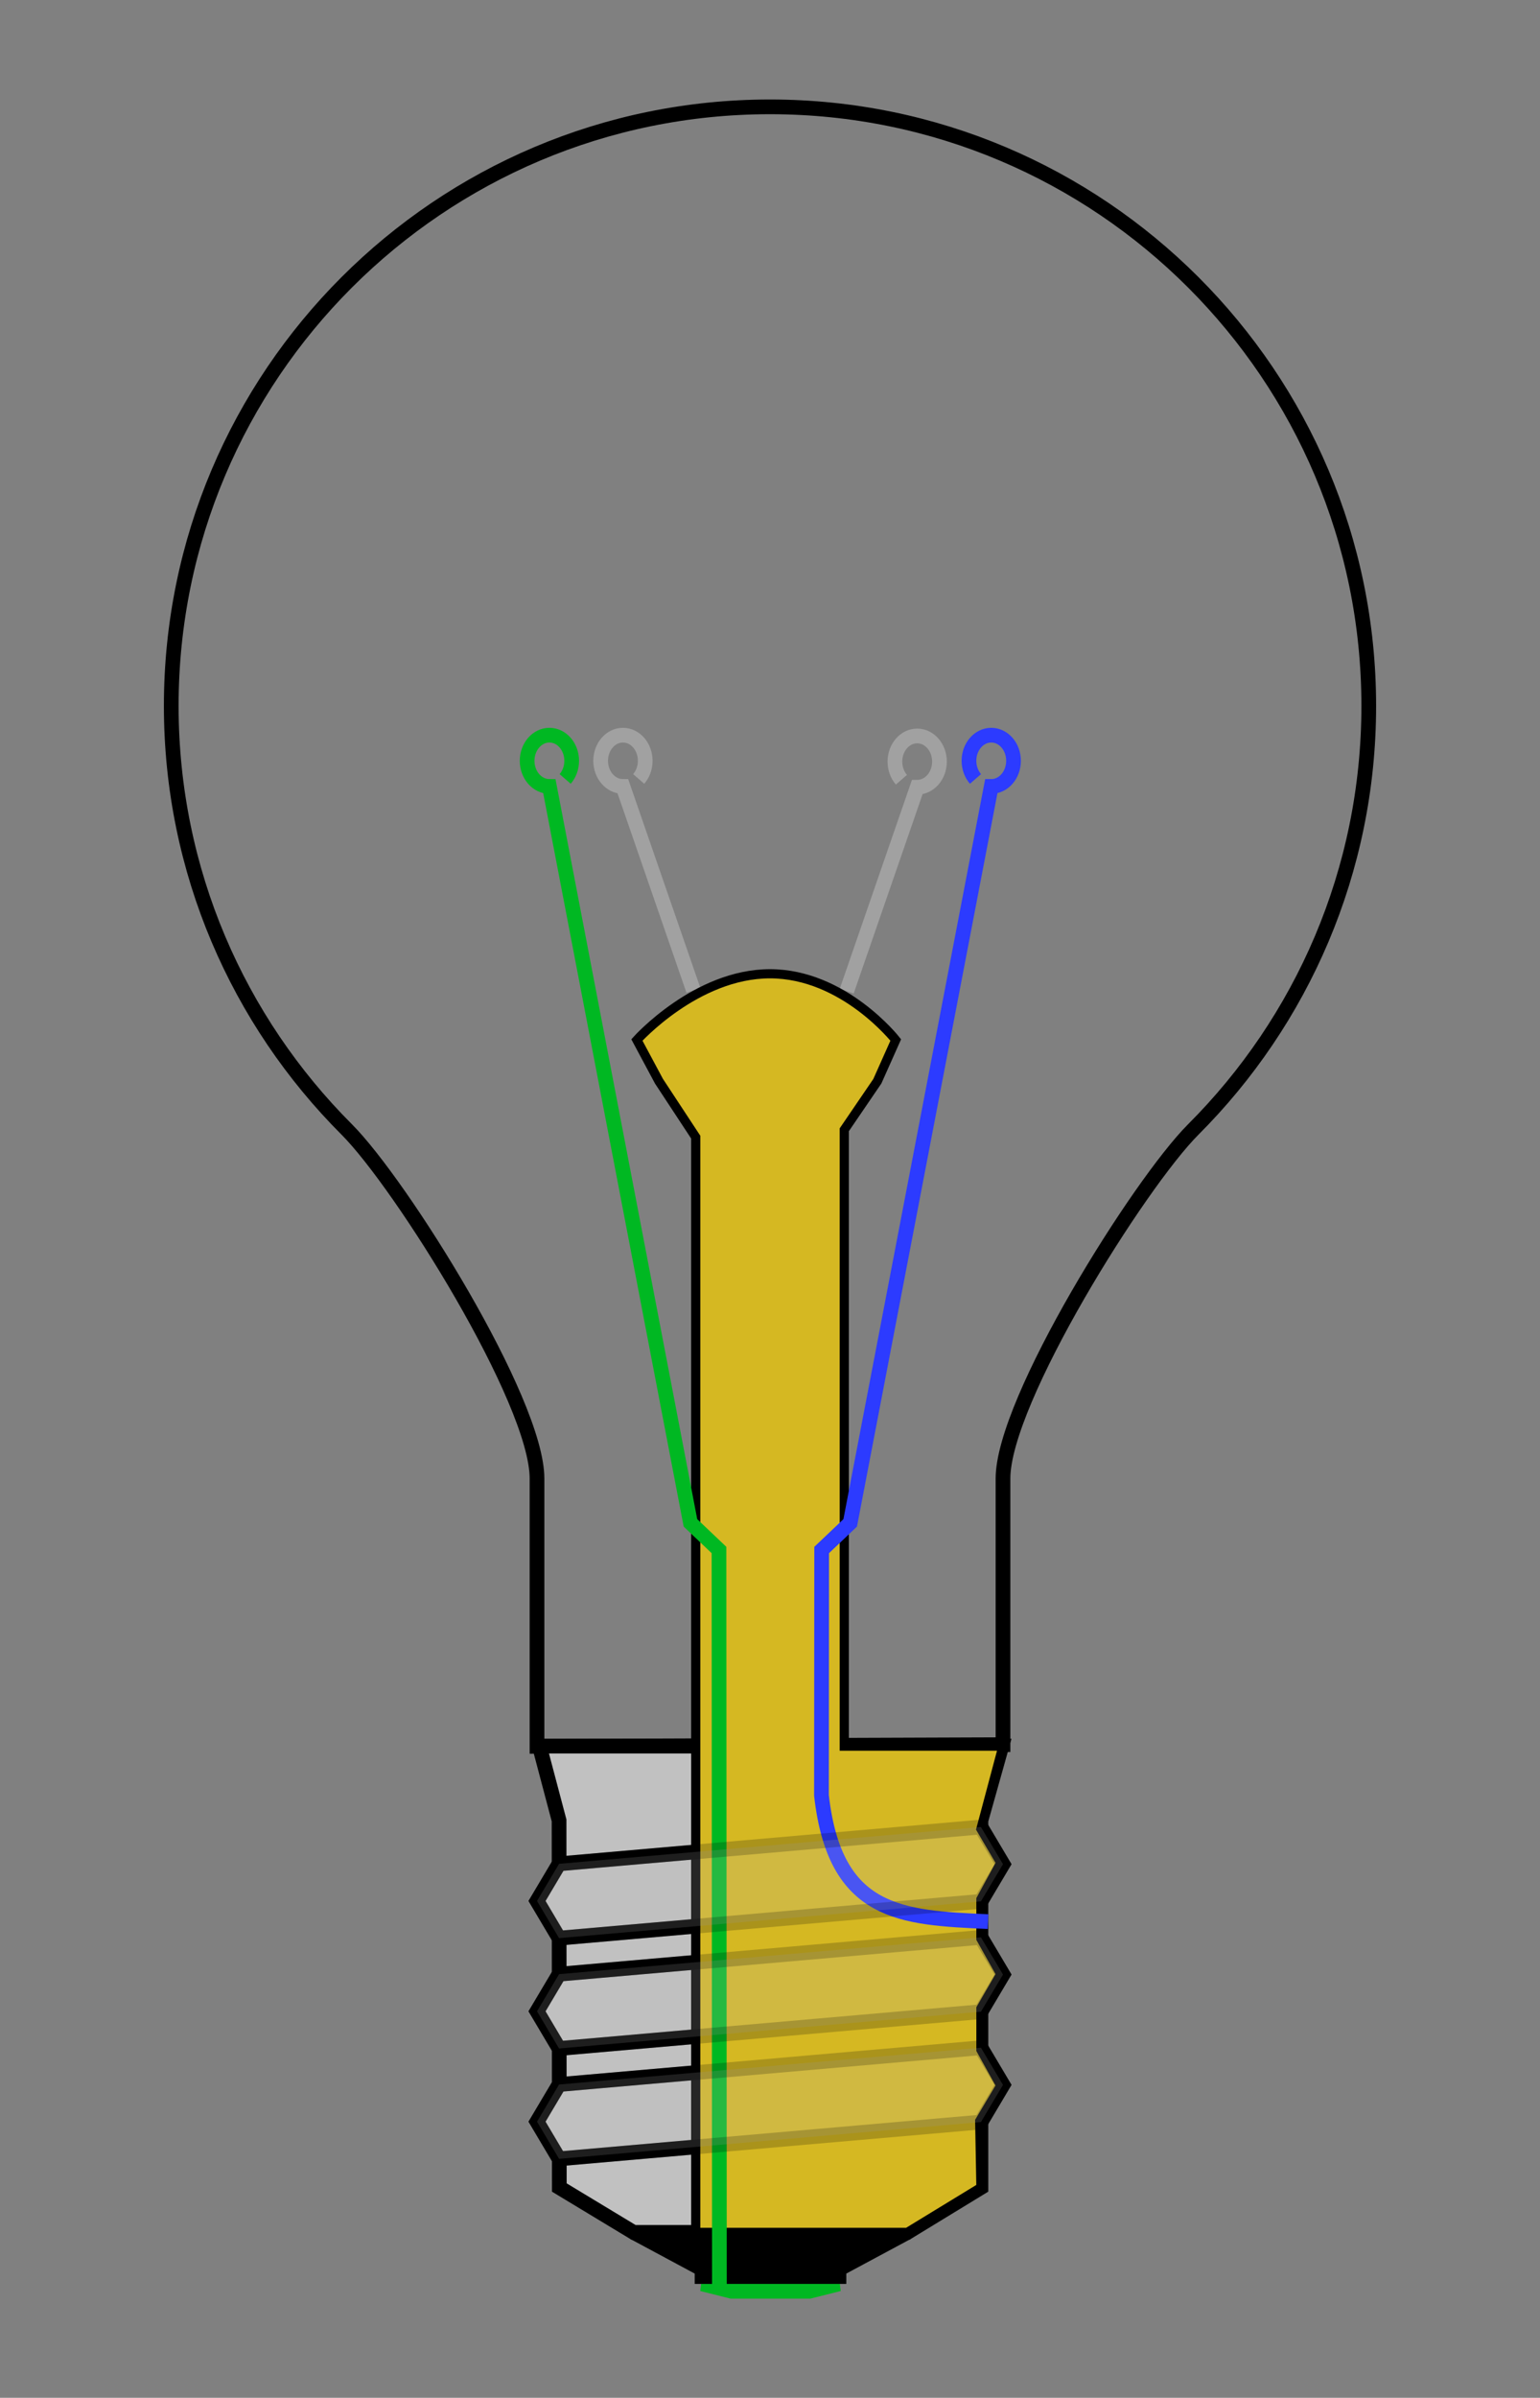 <?xml version="1.0" encoding="UTF-8" standalone="no"?>
<!-- Created with Inkscape (http://www.inkscape.org/) -->
<svg xmlns:dc="http://purl.org/dc/elements/1.1/" xmlns:cc="http://creativecommons.org/ns#" xmlns:rdf="http://www.w3.org/1999/02/22-rdf-syntax-ns#" xmlns:svg="http://www.w3.org/2000/svg" xmlns="http://www.w3.org/2000/svg" xmlns:xlink="http://www.w3.org/1999/xlink" xmlns:sodipodi="http://sodipodi.sourceforge.net/DTD/sodipodi-0.dtd" xmlns:inkscape="http://www.inkscape.org/namespaces/inkscape" width="418.87" height="651.877" id="svg2" sodipodi:version="0.32" inkscape:version="0.46" sodipodi:docbase="/Users/user/Desktop" sodipodi:docname="Incandescent_light_bulb_(no_labels).svg" version="1.0" inkscape:output_extension="org.inkscape.output.svg.inkscape">
  <rect width="100%" height="100%" fill="#808080" stroke="none"/>
  <defs id="defs4">
    <inkscape:perspective sodipodi:type="inkscape:persp3d" inkscape:vp_x="0 : 325.93851 : 1" inkscape:vp_y="0 : 1000 : 0" inkscape:vp_z="418.87 : 325.93851 : 1" inkscape:persp3d-origin="209.435 : 217.29234 : 1" id="perspective111"/>
    <linearGradient id="linearGradient2510">
      <stop id="stop2512" offset="0" style="stop-color: rgb(215, 215, 215); stop-opacity: 1;"/>
      <stop id="stop2514" offset="1" style="stop-color: rgb(176, 176, 176); stop-opacity: 1;"/>
    </linearGradient>
    <linearGradient id="linearGradient2428">
      <stop style="stop-color: rgb(255, 255, 179); stop-opacity: 1;" offset="0" id="stop2430"/>
      <stop style="stop-color: rgb(255, 255, 208); stop-opacity: 1;" offset="1" id="stop2432"/>
    </linearGradient>
    <linearGradient id="linearGradient2293">
      <stop style="stop-color: rgb(60, 60, 60); stop-opacity: 1;" offset="0" id="stop2295"/>
      <stop style="stop-color: rgb(176, 176, 176); stop-opacity: 1;" offset="1" id="stop2297"/>
    </linearGradient>
    <linearGradient inkscape:collect="always" xlink:href="#linearGradient2428" id="linearGradient2434" x1="207.19" y1="411.791" x2="536.904" y2="411.791" gradientUnits="userSpaceOnUse" gradientTransform="translate(0, -0.327)"/>
    <linearGradient inkscape:collect="always" xlink:href="#linearGradient2293" id="linearGradient2914" gradientUnits="userSpaceOnUse" x1="308.117" y1="334.144" x2="324.239" y2="334.144"/>
    <linearGradient inkscape:collect="always" xlink:href="#linearGradient2293" id="linearGradient2916" gradientUnits="userSpaceOnUse" x1="308.117" y1="334.144" x2="324.239" y2="334.144"/>
    <linearGradient inkscape:collect="always" xlink:href="#linearGradient2293" id="linearGradient2918" gradientUnits="userSpaceOnUse" x1="308.117" y1="334.144" x2="324.239" y2="334.144"/>
    <linearGradient inkscape:collect="always" xlink:href="#linearGradient2293" id="linearGradient2920" gradientUnits="userSpaceOnUse" x1="308.117" y1="334.144" x2="324.239" y2="334.144"/>
    <linearGradient inkscape:collect="always" xlink:href="#linearGradient2293" id="linearGradient2922" gradientUnits="userSpaceOnUse" x1="308.117" y1="334.144" x2="324.239" y2="334.144"/>
    <linearGradient inkscape:collect="always" xlink:href="#linearGradient2293" id="linearGradient2924" gradientUnits="userSpaceOnUse" x1="308.117" y1="334.144" x2="324.239" y2="334.144"/>
    <linearGradient inkscape:collect="always" xlink:href="#linearGradient2293" id="linearGradient2926" gradientUnits="userSpaceOnUse" x1="308.117" y1="334.144" x2="324.239" y2="334.144"/>
    <linearGradient inkscape:collect="always" xlink:href="#linearGradient2293" id="linearGradient2928" gradientUnits="userSpaceOnUse" x1="308.117" y1="334.144" x2="324.239" y2="334.144"/>
    <linearGradient inkscape:collect="always" xlink:href="#linearGradient2293" id="linearGradient2930" gradientUnits="userSpaceOnUse" x1="308.117" y1="334.144" x2="324.239" y2="334.144"/>
    <linearGradient inkscape:collect="always" xlink:href="#linearGradient2293" id="linearGradient2932" gradientUnits="userSpaceOnUse" x1="308.117" y1="334.144" x2="324.239" y2="334.144"/>
    <linearGradient inkscape:collect="always" xlink:href="#linearGradient2293" id="linearGradient2934" gradientUnits="userSpaceOnUse" x1="308.117" y1="334.144" x2="324.239" y2="334.144"/>
    <linearGradient inkscape:collect="always" xlink:href="#linearGradient2293" id="linearGradient2936" gradientUnits="userSpaceOnUse" x1="308.117" y1="334.144" x2="324.239" y2="334.144"/>
    <linearGradient inkscape:collect="always" xlink:href="#linearGradient2293" id="linearGradient2938" gradientUnits="userSpaceOnUse" x1="308.117" y1="334.144" x2="324.239" y2="334.144"/>
    <linearGradient inkscape:collect="always" xlink:href="#linearGradient2293" id="linearGradient2961" gradientUnits="userSpaceOnUse" x1="308.117" y1="334.144" x2="324.239" y2="334.144" gradientTransform="translate(95.87, 20)"/>
    <linearGradient inkscape:collect="always" xlink:href="#linearGradient2293" id="linearGradient2965" gradientUnits="userSpaceOnUse" x1="308.117" y1="334.144" x2="324.239" y2="334.144" gradientTransform="translate(15.87, 20)"/>
    <linearGradient inkscape:collect="always" xlink:href="#linearGradient2293" id="linearGradient2967" gradientUnits="userSpaceOnUse" x1="308.117" y1="334.144" x2="324.239" y2="334.144" gradientTransform="translate(-4.13, 20)"/>
    <linearGradient inkscape:collect="always" xlink:href="#linearGradient2428" id="linearGradient4019" gradientUnits="userSpaceOnUse" gradientTransform="translate(0, -0.327)" x1="207.19" y1="411.791" x2="536.904" y2="411.791"/>
    <linearGradient inkscape:collect="always" xlink:href="#linearGradient2293" id="linearGradient4021" gradientUnits="userSpaceOnUse" x1="308.117" y1="334.144" x2="324.239" y2="334.144"/>
    <linearGradient inkscape:collect="always" xlink:href="#linearGradient2293" id="linearGradient4023" gradientUnits="userSpaceOnUse" x1="308.117" y1="334.144" x2="324.239" y2="334.144"/>
    <linearGradient inkscape:collect="always" xlink:href="#linearGradient2293" id="linearGradient4025" gradientUnits="userSpaceOnUse" x1="308.117" y1="334.144" x2="324.239" y2="334.144"/>
    <linearGradient inkscape:collect="always" xlink:href="#linearGradient2293" id="linearGradient4027" gradientUnits="userSpaceOnUse" x1="308.117" y1="334.144" x2="324.239" y2="334.144"/>
    <linearGradient inkscape:collect="always" xlink:href="#linearGradient2293" id="linearGradient4029" gradientUnits="userSpaceOnUse" x1="308.117" y1="334.144" x2="324.239" y2="334.144"/>
    <linearGradient inkscape:collect="always" xlink:href="#linearGradient2293" id="linearGradient4031" gradientUnits="userSpaceOnUse" x1="308.117" y1="334.144" x2="324.239" y2="334.144"/>
    <linearGradient inkscape:collect="always" xlink:href="#linearGradient2293" id="linearGradient4033" gradientUnits="userSpaceOnUse" x1="308.117" y1="334.144" x2="324.239" y2="334.144"/>
    <linearGradient inkscape:collect="always" xlink:href="#linearGradient2293" id="linearGradient4035" gradientUnits="userSpaceOnUse" x1="308.117" y1="334.144" x2="324.239" y2="334.144"/>
    <linearGradient inkscape:collect="always" xlink:href="#linearGradient2293" id="linearGradient4037" gradientUnits="userSpaceOnUse" x1="308.117" y1="334.144" x2="324.239" y2="334.144"/>
    <linearGradient inkscape:collect="always" xlink:href="#linearGradient2293" id="linearGradient4039" gradientUnits="userSpaceOnUse" x1="308.117" y1="334.144" x2="324.239" y2="334.144"/>
    <linearGradient inkscape:collect="always" xlink:href="#linearGradient2293" id="linearGradient4041" gradientUnits="userSpaceOnUse" x1="308.117" y1="334.144" x2="324.239" y2="334.144"/>
    <linearGradient inkscape:collect="always" xlink:href="#linearGradient2293" id="linearGradient4043" gradientUnits="userSpaceOnUse" gradientTransform="translate(95.87, 20)" x1="308.117" y1="334.144" x2="324.239" y2="334.144"/>
    <linearGradient inkscape:collect="always" xlink:href="#linearGradient2293" id="linearGradient4045" gradientUnits="userSpaceOnUse" gradientTransform="translate(15.87, 20)" x1="308.117" y1="334.144" x2="324.239" y2="334.144"/>
    <linearGradient inkscape:collect="always" xlink:href="#linearGradient2293" id="linearGradient4047" gradientUnits="userSpaceOnUse" x1="308.117" y1="334.144" x2="324.239" y2="334.144"/>
    <linearGradient inkscape:collect="always" xlink:href="#linearGradient2293" id="linearGradient4049" gradientUnits="userSpaceOnUse" x1="308.117" y1="334.144" x2="324.239" y2="334.144"/>
    <linearGradient inkscape:collect="always" xlink:href="#linearGradient2293" id="linearGradient4051" gradientUnits="userSpaceOnUse" x1="308.117" y1="334.144" x2="324.239" y2="334.144"/>
    <linearGradient inkscape:collect="always" xlink:href="#linearGradient2293" id="linearGradient4053" gradientUnits="userSpaceOnUse" gradientTransform="translate(-4.13, 20)" x1="308.117" y1="334.144" x2="324.239" y2="334.144"/>
    <linearGradient inkscape:collect="always" xlink:href="#linearGradient2293" id="linearGradient4100" gradientUnits="userSpaceOnUse" gradientTransform="translate(-106.988, -127.466)" x1="308.117" y1="334.144" x2="324.239" y2="334.144"/>
    <linearGradient inkscape:collect="always" xlink:href="#linearGradient2293" id="linearGradient4103" gradientUnits="userSpaceOnUse" x1="308.117" y1="334.144" x2="324.239" y2="334.144" gradientTransform="translate(13.012, -127.466)"/>
    <linearGradient inkscape:collect="always" xlink:href="#linearGradient2293" id="linearGradient4115" gradientUnits="userSpaceOnUse" gradientTransform="translate(-86.987, -127.466)" x1="308.117" y1="334.144" x2="324.239" y2="334.144"/>
    <linearGradient inkscape:collect="always" xlink:href="#linearGradient2293" id="linearGradient4119" gradientUnits="userSpaceOnUse" gradientTransform="translate(-6.987, -127.466)" x1="308.117" y1="334.144" x2="324.239" y2="334.144"/>
    <linearGradient inkscape:collect="always" xlink:href="#linearGradient2428" id="linearGradient4135" gradientUnits="userSpaceOnUse" gradientTransform="translate(-102.857, -147.794)" x1="207.19" y1="411.791" x2="536.904" y2="411.791"/>
    <linearGradient inkscape:collect="always" xlink:href="#linearGradient2428" id="linearGradient4326" gradientUnits="userSpaceOnUse" gradientTransform="translate(-102.857, -147.794)" x1="207.19" y1="411.791" x2="536.904" y2="411.791"/>
    <linearGradient inkscape:collect="always" xlink:href="#linearGradient2293" id="linearGradient4328" gradientUnits="userSpaceOnUse" x1="308.117" y1="334.144" x2="324.239" y2="334.144"/>
    <linearGradient inkscape:collect="always" xlink:href="#linearGradient2293" id="linearGradient4330" gradientUnits="userSpaceOnUse" x1="308.117" y1="334.144" x2="324.239" y2="334.144"/>
    <linearGradient inkscape:collect="always" xlink:href="#linearGradient2293" id="linearGradient4332" gradientUnits="userSpaceOnUse" x1="308.117" y1="334.144" x2="324.239" y2="334.144"/>
    <linearGradient inkscape:collect="always" xlink:href="#linearGradient2293" id="linearGradient4334" gradientUnits="userSpaceOnUse" x1="308.117" y1="334.144" x2="324.239" y2="334.144"/>
    <linearGradient inkscape:collect="always" xlink:href="#linearGradient2293" id="linearGradient4336" gradientUnits="userSpaceOnUse" x1="308.117" y1="334.144" x2="324.239" y2="334.144"/>
    <linearGradient inkscape:collect="always" xlink:href="#linearGradient2293" id="linearGradient4338" gradientUnits="userSpaceOnUse" x1="308.117" y1="334.144" x2="324.239" y2="334.144"/>
    <linearGradient inkscape:collect="always" xlink:href="#linearGradient2293" id="linearGradient4340" gradientUnits="userSpaceOnUse" x1="308.117" y1="334.144" x2="324.239" y2="334.144"/>
    <linearGradient inkscape:collect="always" xlink:href="#linearGradient2293" id="linearGradient4342" gradientUnits="userSpaceOnUse" x1="308.117" y1="334.144" x2="324.239" y2="334.144"/>
    <linearGradient inkscape:collect="always" xlink:href="#linearGradient2293" id="linearGradient4344" gradientUnits="userSpaceOnUse" x1="308.117" y1="334.144" x2="324.239" y2="334.144"/>
    <linearGradient inkscape:collect="always" xlink:href="#linearGradient2293" id="linearGradient4346" gradientUnits="userSpaceOnUse" x1="308.117" y1="334.144" x2="324.239" y2="334.144"/>
    <linearGradient inkscape:collect="always" xlink:href="#linearGradient2293" id="linearGradient4348" gradientUnits="userSpaceOnUse" x1="308.117" y1="334.144" x2="324.239" y2="334.144"/>
    <linearGradient inkscape:collect="always" xlink:href="#linearGradient2293" id="linearGradient4350" gradientUnits="userSpaceOnUse" gradientTransform="translate(-6.987, -127.466)" x1="308.117" y1="334.144" x2="324.239" y2="334.144"/>
    <linearGradient inkscape:collect="always" xlink:href="#linearGradient2293" id="linearGradient4352" gradientUnits="userSpaceOnUse" gradientTransform="translate(-86.987, -127.466)" x1="308.117" y1="334.144" x2="324.239" y2="334.144"/>
    <linearGradient inkscape:collect="always" xlink:href="#linearGradient2293" id="linearGradient4354" gradientUnits="userSpaceOnUse" x1="308.117" y1="334.144" x2="324.239" y2="334.144"/>
    <linearGradient inkscape:collect="always" xlink:href="#linearGradient2293" id="linearGradient4356" gradientUnits="userSpaceOnUse" x1="308.117" y1="334.144" x2="324.239" y2="334.144"/>
    <linearGradient inkscape:collect="always" xlink:href="#linearGradient2293" id="linearGradient4358" gradientUnits="userSpaceOnUse" gradientTransform="translate(13.012, -127.466)" x1="308.117" y1="334.144" x2="324.239" y2="334.144"/>
    <linearGradient inkscape:collect="always" xlink:href="#linearGradient2293" id="linearGradient4360" gradientUnits="userSpaceOnUse" gradientTransform="translate(-106.988, -127.466)" x1="308.117" y1="334.144" x2="324.239" y2="334.144"/>
    <linearGradient inkscape:collect="always" xlink:href="#linearGradient2293" id="linearGradient4367" gradientUnits="userSpaceOnUse" gradientTransform="translate(-166.742, -139.557)" x1="308.117" y1="334.144" x2="324.239" y2="334.144"/>
    <linearGradient inkscape:collect="always" xlink:href="#linearGradient2293" id="linearGradient4370" gradientUnits="userSpaceOnUse" gradientTransform="translate(-46.742, -139.557)" x1="308.117" y1="334.144" x2="324.239" y2="334.144"/>
    <linearGradient inkscape:collect="always" xlink:href="#linearGradient2293" id="linearGradient4382" gradientUnits="userSpaceOnUse" gradientTransform="translate(-146.742, -139.557)" x1="308.117" y1="334.144" x2="324.239" y2="334.144"/>
    <linearGradient inkscape:collect="always" xlink:href="#linearGradient2293" id="linearGradient4386" gradientUnits="userSpaceOnUse" gradientTransform="translate(-66.743, -139.557)" x1="308.117" y1="334.144" x2="324.239" y2="334.144"/>
    <linearGradient inkscape:collect="always" xlink:href="#linearGradient2428" id="linearGradient4402" gradientUnits="userSpaceOnUse" gradientTransform="translate(-162.612, -159.884)" x1="207.19" y1="411.791" x2="536.904" y2="411.791"/>
  </defs>
  <sodipodi:namedview id="base" pagecolor="#ffffff" bordercolor="#666666" borderopacity="1.0" inkscape:pageopacity="0.0" inkscape:pageshadow="2" inkscape:zoom="0.54019286" inkscape:cx="3.3141634" inkscape:cy="243.99546" inkscape:document-units="px" inkscape:current-layer="layer1" showguides="true" inkscape:guide-bbox="true" inkscape:window-width="739" inkscape:window-height="701" inkscape:window-x="98" inkscape:window-y="40" showgrid="false"/>
  <g inkscape:label="Layer 1" inkscape:groupmode="layer" id="layer1">
    <path id="path2436" style="overflow: visible; marker: none; color: rgb(0, 0, 0); fill: rgb(0, 184, 34); fill-opacity: 1; fill-rule: nonzero; stroke: rgb(0, 184, 34); stroke-width: 4; stroke-linecap: butt; stroke-linejoin: miter; stroke-miterlimit: 4; stroke-dashoffset: 0pt; stroke-opacity: 1; visibility: visible; display: inline;" d="M 220.188,622.907 L 228.188,620.907 L 190.951,620.907 L 198.951,622.907 L 220.188,622.907 z " sodipodi:nodetypes="ccccc"/>
    <path style="overflow: visible; marker: none; color: rgb(0, 0, 0); fill: url(#linearGradient4402) rgb(0, 0, 0); fill-opacity: 1; fill-rule: nonzero; stroke: rgb(0, 0, 0); stroke-width: 4; stroke-linecap: butt; stroke-linejoin: miter; stroke-miterlimit: 4; stroke-dashoffset: 0pt; stroke-opacity: 1; visibility: visible; display: inline;" d="M 372.292,191.907 C 372.292,236.855 354.052,277.57 324.575,307.047 C 309.837,321.785 272.807,380.805 272.807,401.959 L 272.807,474.31 L 146.063,474.764 L 146.063,401.959 C 146.063,380.805 109.034,321.785 94.295,307.047 C 64.818,277.57 46.578,236.855 46.578,191.907 C 46.578,102.01 119.538,29.05 209.435,29.05 C 299.332,29.05 372.292,102.01 372.292,191.907 z " id="path1311"/>
    <path id="path2253" style="overflow: visible; marker: none; color: rgb(0, 0, 0); fill: rgb(0, 0, 0); fill-opacity: 1; fill-rule: nonzero; stroke: rgb(0, 0, 0); stroke-width: 4; stroke-linecap: butt; stroke-linejoin: miter; stroke-miterlimit: 4; stroke-dashoffset: 0pt; stroke-opacity: 1; visibility: visible; display: inline;" d="M 172.332,606.907 L 246.807,606.907 L 228.188,616.907 L 228.188,618.907 L 190.951,618.907 L 190.951,616.907 L 172.332,606.907 z " sodipodi:nodetypes="ccccccc"/>
    <path sodipodi:type="arc" style="overflow: visible; marker: none; color: rgb(0, 0, 0); fill: none; fill-opacity: 1; fill-rule: nonzero; stroke: url(#linearGradient4328) rgb(0, 0, 0); stroke-width: 4; stroke-linecap: butt; stroke-linejoin: miter; stroke-miterlimit: 4; stroke-dasharray: none; stroke-dashoffset: 0pt; stroke-opacity: 1; visibility: visible; display: inline;" id="path2888" sodipodi:cx="316.17773" sodipodi:cy="334.14374" sodipodi:rx="6.0609155" sodipodi:ry="10.101525" d="M 322.239 334.144 A 6.061 10.102 0 1 1  310.117,334.144 A 6.061 10.102 0 1 1  322.239 334.144 z" transform="translate(-46.742, -139.557)"/>
    <path sodipodi:type="arc" style="overflow: visible; marker: none; color: rgb(0, 0, 0); fill: none; fill-opacity: 1; fill-rule: nonzero; stroke: url(#linearGradient4330) rgb(0, 0, 0); stroke-width: 4; stroke-linecap: butt; stroke-linejoin: miter; stroke-miterlimit: 4; stroke-dasharray: none; stroke-dashoffset: 0pt; stroke-opacity: 1; visibility: visible; display: inline;" id="path2892" sodipodi:cx="316.17773" sodipodi:cy="334.14374" sodipodi:rx="6.0609155" sodipodi:ry="10.101525" d="M 322.239 334.144 A 6.061 10.102 0 1 1  310.117,334.144 A 6.061 10.102 0 1 1  322.239 334.144 z" transform="translate(-66.743, -139.557)"/>
    <path sodipodi:type="arc" style="overflow: visible; marker: none; color: rgb(0, 0, 0); fill: none; fill-opacity: 1; fill-rule: nonzero; stroke: url(#linearGradient4332) rgb(0, 0, 0); stroke-width: 4; stroke-linecap: butt; stroke-linejoin: miter; stroke-miterlimit: 4; stroke-dasharray: none; stroke-dashoffset: 0pt; stroke-opacity: 1; visibility: visible; display: inline;" id="path2894" sodipodi:cx="316.17773" sodipodi:cy="334.14374" sodipodi:rx="6.0609155" sodipodi:ry="10.101525" d="M 322.239 334.144 A 6.061 10.102 0 1 1  310.117,334.144 A 6.061 10.102 0 1 1  322.239 334.144 z" transform="translate(-76.743, -139.557)"/>
    <path sodipodi:type="arc" style="overflow: visible; marker: none; color: rgb(0, 0, 0); fill: none; fill-opacity: 1; fill-rule: nonzero; stroke: url(#linearGradient4334) rgb(0, 0, 0); stroke-width: 4; stroke-linecap: butt; stroke-linejoin: miter; stroke-miterlimit: 4; stroke-dasharray: none; stroke-dashoffset: 0pt; stroke-opacity: 1; visibility: visible; display: inline;" id="path2896" sodipodi:cx="316.17773" sodipodi:cy="334.14374" sodipodi:rx="6.0609155" sodipodi:ry="10.101525" d="M 322.239 334.144 A 6.061 10.102 0 1 1  310.117,334.144 A 6.061 10.102 0 1 1  322.239 334.144 z" transform="translate(-86.743, -139.557)"/>
    <path sodipodi:type="arc" style="overflow: visible; marker: none; color: rgb(0, 0, 0); fill: none; fill-opacity: 1; fill-rule: nonzero; stroke: url(#linearGradient4336) rgb(0, 0, 0); stroke-width: 4; stroke-linecap: butt; stroke-linejoin: miter; stroke-miterlimit: 4; stroke-dasharray: none; stroke-dashoffset: 0pt; stroke-opacity: 1; visibility: visible; display: inline;" id="path2898" sodipodi:cx="316.17773" sodipodi:cy="334.14374" sodipodi:rx="6.0609155" sodipodi:ry="10.101525" d="M 322.239 334.144 A 6.061 10.102 0 1 1  310.117,334.144 A 6.061 10.102 0 1 1  322.239 334.144 z" transform="translate(-96.743, -139.557)"/>
    <path sodipodi:type="arc" style="overflow: visible; marker: none; color: rgb(0, 0, 0); fill: none; fill-opacity: 1; fill-rule: nonzero; stroke: url(#linearGradient4338) rgb(0, 0, 0); stroke-width: 4; stroke-linecap: butt; stroke-linejoin: miter; stroke-miterlimit: 4; stroke-dasharray: none; stroke-dashoffset: 0pt; stroke-opacity: 1; visibility: visible; display: inline;" id="path2900" sodipodi:cx="316.17773" sodipodi:cy="334.14374" sodipodi:rx="6.0609155" sodipodi:ry="10.101525" d="M 322.239 334.144 A 6.061 10.102 0 1 1  310.117,334.144 A 6.061 10.102 0 1 1  322.239 334.144 z" transform="translate(-106.743, -139.557)"/>
    <path sodipodi:type="arc" style="overflow: visible; marker: none; color: rgb(0, 0, 0); fill: none; fill-opacity: 1; fill-rule: nonzero; stroke: url(#linearGradient4340) rgb(0, 0, 0); stroke-width: 4; stroke-linecap: butt; stroke-linejoin: miter; stroke-miterlimit: 4; stroke-dasharray: none; stroke-dashoffset: 0pt; stroke-opacity: 1; visibility: visible; display: inline;" id="path2902" sodipodi:cx="316.17773" sodipodi:cy="334.14374" sodipodi:rx="6.0609155" sodipodi:ry="10.101525" d="M 322.239 334.144 A 6.061 10.102 0 1 1  310.117,334.144 A 6.061 10.102 0 1 1  322.239 334.144 z" transform="translate(-116.743, -139.557)"/>
    <path sodipodi:type="arc" style="overflow: visible; marker: none; color: rgb(0, 0, 0); fill: none; fill-opacity: 1; fill-rule: nonzero; stroke: url(#linearGradient4342) rgb(0, 0, 0); stroke-width: 4; stroke-linecap: butt; stroke-linejoin: miter; stroke-miterlimit: 4; stroke-dasharray: none; stroke-dashoffset: 0pt; stroke-opacity: 1; visibility: visible; display: inline;" id="path2904" sodipodi:cx="316.17773" sodipodi:cy="334.14374" sodipodi:rx="6.0609155" sodipodi:ry="10.101525" d="M 322.239 334.144 A 6.061 10.102 0 1 1  310.117,334.144 A 6.061 10.102 0 1 1  322.239 334.144 z" transform="translate(-126.743, -139.557)"/>
    <path sodipodi:type="arc" style="overflow: visible; marker: none; color: rgb(0, 0, 0); fill: none; fill-opacity: 1; fill-rule: nonzero; stroke: url(#linearGradient4344) rgb(0, 0, 0); stroke-width: 4; stroke-linecap: butt; stroke-linejoin: miter; stroke-miterlimit: 4; stroke-dasharray: none; stroke-dashoffset: 0pt; stroke-opacity: 1; visibility: visible; display: inline;" id="path2906" sodipodi:cx="316.17773" sodipodi:cy="334.14374" sodipodi:rx="6.0609155" sodipodi:ry="10.101525" d="M 322.239 334.144 A 6.061 10.102 0 1 1  310.117,334.144 A 6.061 10.102 0 1 1  322.239 334.144 z" transform="translate(-136.742, -139.557)"/>
    <path sodipodi:type="arc" style="overflow: visible; marker: none; color: rgb(0, 0, 0); fill: none; fill-opacity: 1; fill-rule: nonzero; stroke: url(#linearGradient4346) rgb(0, 0, 0); stroke-width: 4; stroke-linecap: butt; stroke-linejoin: miter; stroke-miterlimit: 4; stroke-dasharray: none; stroke-dashoffset: 0pt; stroke-opacity: 1; visibility: visible; display: inline;" id="path2908" sodipodi:cx="316.17773" sodipodi:cy="334.14374" sodipodi:rx="6.0609155" sodipodi:ry="10.101525" d="M 322.239 334.144 A 6.061 10.102 0 1 1  310.117,334.144 A 6.061 10.102 0 1 1  322.239 334.144 z" transform="translate(-146.742, -139.557)"/>
    <path sodipodi:type="arc" style="overflow: visible; marker: none; color: rgb(0, 0, 0); fill: none; fill-opacity: 1; fill-rule: nonzero; stroke: url(#linearGradient4348) rgb(0, 0, 0); stroke-width: 4; stroke-linecap: butt; stroke-linejoin: miter; stroke-miterlimit: 4; stroke-dasharray: none; stroke-dashoffset: 0pt; stroke-opacity: 1; visibility: visible; display: inline;" id="path2890" sodipodi:cx="316.17773" sodipodi:cy="334.14374" sodipodi:rx="6.0609155" sodipodi:ry="10.101525" d="M 322.239 334.144 A 6.061 10.102 0 1 1  310.117,334.144 A 6.061 10.102 0 1 1  322.239 334.144 z" transform="translate(-56.742, -139.557)"/>
    <path id="path2524" style="fill: none; fill-opacity: 0.75; fill-rule: evenodd; stroke: rgb(161, 161, 161); stroke-width: 4; stroke-linecap: butt; stroke-linejoin: miter; stroke-miterlimit: 4; stroke-opacity: 1;" d="M 245.185,211.98 C 244.088,210.718 243.409,208.976 243.409,207.051 C 243.409,203.203 246.124,200.08 249.47,200.08 C 252.816,200.08 255.531,203.203 255.531,207.051 C 255.531,210.9 252.816,214.023 249.47,214.023 L 230.303,269.448" sodipodi:nodetypes="cssscc"/>
    <path style="overflow: visible; marker: none; color: rgb(0, 0, 0); fill: none; fill-opacity: 1; fill-rule: nonzero; stroke: url(#linearGradient4386) rgb(0, 0, 0); stroke-width: 4; stroke-linecap: butt; stroke-linejoin: miter; stroke-miterlimit: 4; stroke-dashoffset: 0pt; stroke-opacity: 1; visibility: visible; display: inline;" d="M 249.435,184.486 C 252.781,184.486 255.496,189.011 255.496,194.587 C 255.496,200.163 252.781,204.689 249.435,204.689" id="path2959" sodipodi:nodetypes="ccs"/>
    <path id="path2518" style="fill: none; fill-opacity: 0.75; fill-rule: evenodd; stroke: rgb(161, 161, 161); stroke-width: 4; stroke-linecap: butt; stroke-linejoin: miter; stroke-miterlimit: 4; stroke-opacity: 1;" d="M 173.72,211.766 C 174.817,210.504 175.496,208.761 175.496,206.837 C 175.496,202.989 172.781,199.866 169.435,199.866 C 166.09,199.866 163.374,202.989 163.374,206.837 C 163.374,210.685 166.09,213.808 169.435,213.808 L 188.602,269.234" sodipodi:nodetypes="cssscc"/>
    <path style="overflow: visible; marker: none; color: rgb(0, 0, 0); fill: none; fill-opacity: 1; fill-rule: nonzero; stroke: url(#linearGradient4382) rgb(0, 0, 0); stroke-width: 4; stroke-linecap: butt; stroke-linejoin: miter; stroke-miterlimit: 4; stroke-dashoffset: 0pt; stroke-opacity: 1; visibility: visible; display: inline;" d="M 169.435,204.689 C 166.09,204.689 163.374,200.163 163.374,194.587 C 163.374,189.011 166.09,184.486 169.435,184.486" id="path2963" sodipodi:nodetypes="css"/>
    <path sodipodi:type="arc" style="overflow: visible; marker: none; color: rgb(0, 0, 0); fill: none; fill-opacity: 1; fill-rule: nonzero; stroke: url(#linearGradient4354) rgb(0, 0, 0); stroke-width: 4; stroke-linecap: butt; stroke-linejoin: miter; stroke-miterlimit: 4; stroke-dasharray: none; stroke-dashoffset: 0pt; stroke-opacity: 1; visibility: visible; display: inline;" id="path2910" sodipodi:cx="316.17773" sodipodi:cy="334.14374" sodipodi:rx="6.0609155" sodipodi:ry="10.101525" d="M 322.239 334.144 A 6.061 10.102 0 1 1  310.117,334.144 A 6.061 10.102 0 1 1  322.239 334.144 z" transform="translate(-156.742, -139.557)"/>
    <path sodipodi:type="arc" style="overflow: visible; marker: none; color: rgb(0, 0, 0); fill: none; fill-opacity: 1; fill-rule: nonzero; stroke: url(#linearGradient4356) rgb(0, 0, 0); stroke-width: 4; stroke-linecap: butt; stroke-linejoin: miter; stroke-miterlimit: 4; stroke-dasharray: none; stroke-dashoffset: 0pt; stroke-opacity: 1; visibility: visible; display: inline;" id="path2912" sodipodi:cx="316.17773" sodipodi:cy="334.14374" sodipodi:rx="6.0609155" sodipodi:ry="10.101525" d="M 322.239 334.144 A 6.061 10.102 0 1 1  310.117,334.144 A 6.061 10.102 0 1 1  322.239 334.144 z" transform="translate(-166.742, -139.557)"/>
    <path id="path2222" style="overflow: visible; marker: none; color: rgb(0, 0, 0); fill: rgb(193, 193, 193); fill-opacity: 1; fill-rule: nonzero; stroke: rgb(0, 0, 0); stroke-width: 4; stroke-linecap: butt; stroke-linejoin: miter; stroke-miterlimit: 4; stroke-dashoffset: 0pt; stroke-opacity: 1; visibility: visible; display: inline;" d="M 152.129,594.704 L 172.332,606.907 L 246.807,606.907 L 266.807,594.704 L 266.807,494.907 L 272.48,474.704 L 146.718,474.704 L 152.063,494.907 L 152.129,594.704 z " sodipodi:nodetypes="ccccccccc"/>
    <path style="overflow: visible; marker: none; color: rgb(0, 0, 0); fill: rgb(193, 193, 193); fill-opacity: 1; fill-rule: nonzero; stroke: rgb(0, 0, 0); stroke-width: 4; stroke-linecap: butt; stroke-linejoin: miter; stroke-miterlimit: 4; stroke-dashoffset: 0pt; stroke-opacity: 1; visibility: visible; display: inline;" d="M 152.063,566.704 L 266.807,556.704 L 272.807,566.805 L 266.807,576.907 L 152.063,586.907 L 146.063,576.805 L 152.063,566.704 z " id="path2237" sodipodi:nodetypes="ccccccc"/>
    <path style="overflow: visible; marker: none; color: rgb(0, 0, 0); fill: rgb(193, 193, 193); fill-opacity: 1; fill-rule: nonzero; stroke: rgb(0, 0, 0); stroke-width: 4; stroke-linecap: butt; stroke-linejoin: miter; stroke-miterlimit: 4; stroke-dashoffset: 0pt; stroke-opacity: 1; visibility: visible; display: inline;" d="M 152.063,536.704 L 266.807,526.704 L 272.807,536.805 L 266.807,546.907 L 152.063,556.907 L 146.063,546.805 L 152.063,536.704 z " id="path2235" sodipodi:nodetypes="ccccccc"/>
    <path style="overflow: visible; marker: none; color: rgb(0, 0, 0); fill: rgb(193, 193, 193); fill-opacity: 1; fill-rule: nonzero; stroke: rgb(0, 0, 0); stroke-width: 4; stroke-linecap: butt; stroke-linejoin: miter; stroke-miterlimit: 4; stroke-dashoffset: 0pt; stroke-opacity: 1; visibility: visible; display: inline;" d="M 152.063,506.704 L 266.807,496.704 L 272.807,506.805 L 266.807,516.907 L 152.063,526.907 L 146.063,516.805 L 152.063,506.704 z " id="path2226" sodipodi:nodetypes="ccccccc"/>
    <path id="path2969" style="overflow: visible; marker: none; color: rgb(0, 0, 0); fill: rgb(213, 184, 34); fill-opacity: 1; fill-rule: nonzero; stroke: rgb(0, 0, 0); stroke-width: 2.5; stroke-linecap: butt; stroke-linejoin: miter; stroke-miterlimit: 4; stroke-dasharray: none; stroke-dashoffset: 0pt; stroke-opacity: 1; visibility: visible; display: inline;" d="M 189.232,474.704 L 189.232,309.143 L 179.232,293.939 L 173.232,282.734 C 173.232,282.734 189.334,264.734 209.435,264.734 C 229.537,264.734 243.638,282.734 243.638,282.734 L 238.638,293.939 L 229.638,307.143 L 229.638,474.704 L 272.807,474.704 L 266.807,497.226 L 272.213,506.422 L 266.807,516.346 L 266.807,527.061 L 272.213,536.698 L 266.807,546.037 L 266.807,557.269 L 272.213,567.003 L 266.48,576.628 L 266.807,594.704 L 246.807,606.907 L 189.232,606.907 L 189.232,474.704 z " sodipodi:nodetypes="ccccscccccccccccccccccc"/>
    <path id="path2530" style="fill: none; fill-opacity: 0.75; fill-rule: evenodd; stroke: rgb(44, 59, 255); stroke-width: 4; stroke-linecap: butt; stroke-linejoin: miter; stroke-miterlimit: 4; stroke-opacity: 1;" d="M 265.327,211.766 C 264.23,210.504 263.552,208.761 263.552,206.837 C 263.552,202.989 266.267,199.866 269.612,199.866 C 272.958,199.866 275.673,202.989 275.673,206.837 C 275.673,210.685 272.958,213.808 269.612,213.808 L 231.249,414.016 L 223.486,421.389 L 223.431,488.091 C 227.104,520.581 245.063,521.357 268.737,522.418" sodipodi:nodetypes="csssccccc"/>
    <path id="path2526" style="fill: none; fill-opacity: 0.75; fill-rule: evenodd; stroke: rgb(0, 184, 34); stroke-width: 4; stroke-linecap: butt; stroke-linejoin: miter; stroke-miterlimit: 4; stroke-opacity: 1;" d="M 153.72,211.766 C 154.817,210.504 155.496,208.761 155.496,206.837 C 155.496,202.989 152.781,199.866 149.435,199.866 C 146.09,199.866 143.374,202.989 143.374,206.837 C 143.374,210.685 146.09,213.808 149.435,213.808 L 187.799,414.016 L 195.561,421.389 L 195.673,621.275" sodipodi:nodetypes="cssscccc"/>
    <path style="overflow: visible; marker: none; color: rgb(0, 0, 0); fill: none; fill-opacity: 1; fill-rule: nonzero; stroke: url(#linearGradient4370) rgb(0, 0, 0); stroke-width: 4; stroke-linecap: butt; stroke-linejoin: miter; stroke-miterlimit: 4; stroke-dashoffset: 0pt; stroke-opacity: 1; visibility: visible; display: inline;" d="M 269.435,184.486 C 272.781,184.486 275.496,189.011 275.496,194.587 C 275.496,200.163 272.781,204.689 269.435,204.689" id="path2956" sodipodi:nodetypes="ccs"/>
    <path style="overflow: visible; marker: none; color: rgb(0, 0, 0); fill: none; fill-opacity: 1; fill-rule: nonzero; stroke: url(#linearGradient4367) rgb(0, 0, 0); stroke-width: 4; stroke-linecap: butt; stroke-linejoin: miter; stroke-miterlimit: 4; stroke-dashoffset: 0pt; stroke-opacity: 1; visibility: visible; display: inline;" d="M 149.435,204.689 C 146.09,204.689 143.374,200.163 143.374,194.587 C 143.374,189.011 146.09,184.486 149.435,184.486" id="path2953" sodipodi:nodetypes="css"/>
    <path style="overflow: visible; marker: none; opacity: 0.2; color: rgb(0, 0, 0); fill: rgb(193, 193, 193); fill-opacity: 1; fill-rule: nonzero; stroke: rgb(0, 0, 0); stroke-width: 4; stroke-linecap: butt; stroke-linejoin: miter; stroke-miterlimit: 4; stroke-dashoffset: 0pt; stroke-opacity: 1; visibility: visible; display: inline;" d="M 152.063,506.704 L 266.807,496.704 L 272.807,506.805 L 266.807,516.907 L 152.063,526.907 L 146.063,516.805 L 152.063,506.704 z " id="path4153" sodipodi:nodetypes="ccccccc"/>
    <path style="overflow: visible; marker: none; opacity: 0.2; color: rgb(0, 0, 0); fill: rgb(193, 193, 193); fill-opacity: 1; fill-rule: nonzero; stroke: rgb(0, 0, 0); stroke-width: 4; stroke-linecap: butt; stroke-linejoin: miter; stroke-miterlimit: 4; stroke-dashoffset: 0pt; stroke-opacity: 1; visibility: visible; display: inline;" d="M 152.063,566.704 L 266.807,556.704 L 272.807,566.805 L 266.807,576.907 L 152.063,586.907 L 146.063,576.805 L 152.063,566.704 z " id="path4155" sodipodi:nodetypes="ccccccc"/>
    <path style="overflow: visible; marker: none; opacity: 0.2; color: rgb(0, 0, 0); fill: rgb(193, 193, 193); fill-opacity: 1; fill-rule: nonzero; stroke: rgb(0, 0, 0); stroke-width: 4; stroke-linecap: butt; stroke-linejoin: miter; stroke-miterlimit: 4; stroke-dashoffset: 0pt; stroke-opacity: 1; visibility: visible; display: inline;" d="M 152.063,536.704 L 266.807,526.704 L 272.807,536.805 L 266.807,546.907 L 152.063,556.907 L 146.063,546.805 L 152.063,536.704 z " id="path4157" sodipodi:nodetypes="ccccccc"/>
  </g>
</svg>